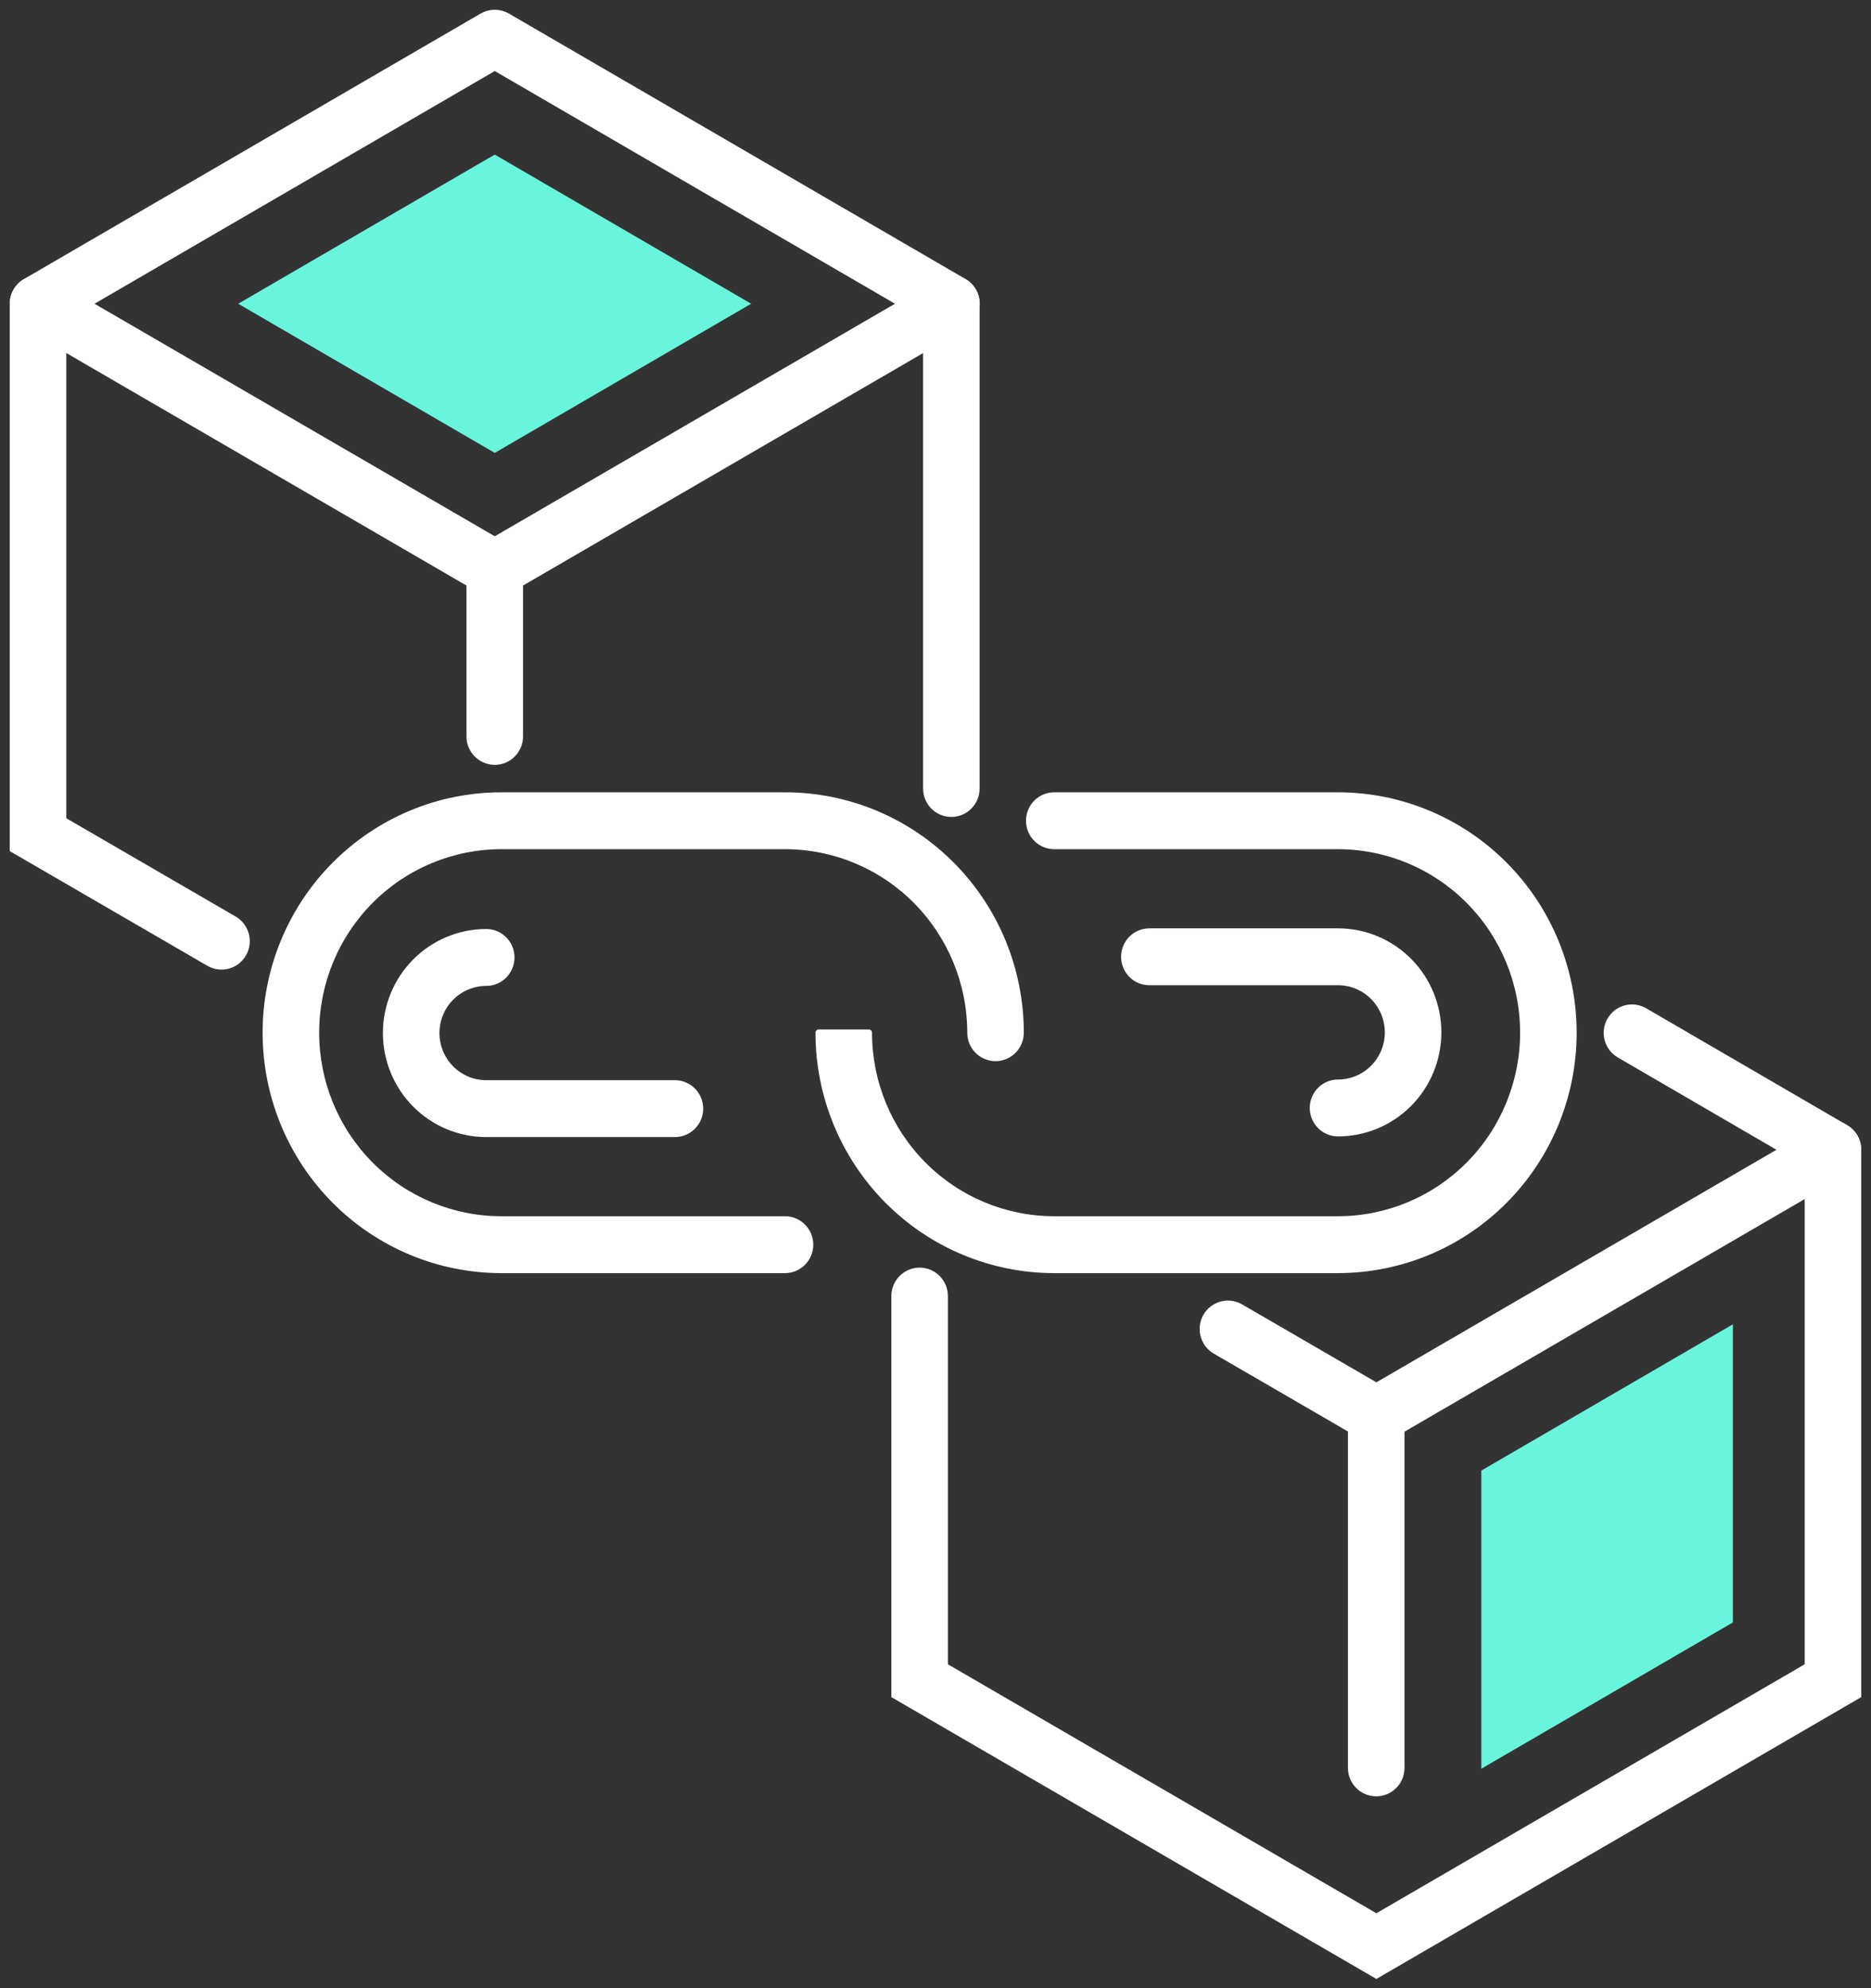 <svg width="144" height="153" viewBox="0 0 144 153" fill="none" xmlns="http://www.w3.org/2000/svg">
<rect x="0" y="0" width="144" height="153" fill="#333333" stroke="none"/>
<path d="M18.332 23.374L38.078 11.896L57.812 23.374L38.078 34.852L18.332 23.374Z" fill="#69F5DB"/>
<path fill-rule="evenodd" clip-rule="evenodd" d="M37.116 1.26C37.712 0.913 38.446 0.913 39.042 1.26L74.195 21.695C74.791 22.042 75.158 22.682 75.158 23.375C75.157 24.067 74.79 24.707 74.194 25.054L39.041 45.476C38.446 45.822 37.712 45.822 37.116 45.476L1.963 25.054C1.367 24.707 1 24.067 1 23.375C1 22.682 1.367 22.042 1.963 21.695L37.116 1.26ZM6.778 23.374L38.079 41.558L69.38 23.374L38.079 5.178L6.778 23.374Z" fill="white" stroke="white" stroke-width="0.5" stroke-linecap="round" stroke-linejoin="round"/>
<path fill-rule="evenodd" clip-rule="evenodd" d="M2.926 21.436C3.989 21.436 4.852 22.304 4.852 23.374V63.112L18.01 70.748C18.932 71.282 19.248 72.468 18.717 73.395C18.186 74.323 17.009 74.642 16.087 74.107L1 65.353V23.374C1 22.304 1.862 21.436 2.926 21.436Z" fill="white" stroke="white" stroke-width="0.5" stroke-miterlimit="10" stroke-linecap="round"/>
<path fill-rule="evenodd" clip-rule="evenodd" d="M73.219 21.436C74.283 21.436 75.145 22.304 75.145 23.375V60.678C75.145 61.749 74.283 62.617 73.219 62.617C72.156 62.617 71.294 61.749 71.294 60.678V23.375C71.294 22.304 72.156 21.436 73.219 21.436Z" fill="white" stroke="white" stroke-width="0.5" stroke-miterlimit="10" stroke-linecap="round"/>
<path fill-rule="evenodd" clip-rule="evenodd" d="M38.079 41.858C39.142 41.858 40.005 42.726 40.005 43.797V56.671C40.005 57.742 39.142 58.61 38.079 58.61C37.015 58.61 36.153 57.742 36.153 56.671V43.797C36.153 42.726 37.015 41.858 38.079 41.858Z" fill="white" stroke="white" stroke-width="0.5" stroke-miterlimit="10" stroke-linecap="round"/>
<path fill-rule="evenodd" clip-rule="evenodd" d="M123.935 78.515C124.467 77.588 125.645 77.27 126.566 77.806L142.037 86.802C142.633 87.148 143 87.788 143 88.481C142.999 89.174 142.632 89.814 142.037 90.16L106.896 110.583C106.301 110.929 105.568 110.929 104.972 110.583L93.545 103.952C92.624 103.418 92.307 102.232 92.838 101.304C93.37 100.377 94.547 100.058 95.469 100.593L105.933 106.665L137.222 88.48L124.64 81.163C123.719 80.628 123.403 79.442 123.935 78.515Z" fill="white" stroke="white" stroke-width="0.5" stroke-linecap="round" stroke-linejoin="round"/>
<path fill-rule="evenodd" clip-rule="evenodd" d="M141.072 86.542C142.136 86.542 142.998 87.41 142.998 88.481V130.458L105.932 152L68.853 130.458V99.739C68.853 98.668 69.715 97.8 70.779 97.8C71.843 97.8 72.705 98.668 72.705 99.739V128.219L105.932 147.523L139.146 128.219V88.481C139.146 87.41 140.008 86.542 141.072 86.542Z" fill="white" stroke="white" stroke-width="0.5" stroke-miterlimit="10" stroke-linecap="round"/>
<path fill-rule="evenodd" clip-rule="evenodd" d="M105.919 106.965C106.983 106.965 107.845 107.833 107.845 108.903V136.047C107.845 137.118 106.983 137.986 105.919 137.986C104.856 137.986 103.993 137.118 103.993 136.047V108.903C103.993 107.833 104.856 106.965 105.919 106.965Z" fill="white" stroke="white" stroke-width="0.5" stroke-miterlimit="10" stroke-linecap="round"/>
<path fill-rule="evenodd" clip-rule="evenodd" d="M38.591 65.099C34.804 65.099 31.173 66.613 28.496 69.308C25.818 72.004 24.314 75.66 24.314 79.472C24.314 83.284 25.818 86.94 28.496 89.635C31.173 92.331 34.804 93.845 38.591 93.845H60.417C61.481 93.845 62.343 94.713 62.343 95.784C62.343 96.855 61.481 97.723 60.417 97.723H38.591C33.783 97.723 29.172 95.8 25.772 92.377C22.372 88.955 20.462 84.312 20.462 79.472C20.462 74.632 22.372 69.989 25.772 66.567C29.172 63.144 33.783 61.221 38.591 61.221H60.417C65.225 61.221 69.836 63.144 73.236 66.567C76.636 69.989 78.546 74.632 78.546 79.472C78.546 80.543 77.683 81.411 76.62 81.411C75.556 81.411 74.694 80.543 74.694 79.472C74.694 75.66 73.19 72.004 70.512 69.308C67.835 66.613 64.204 65.099 60.417 65.099H38.591Z" fill="white" stroke="white" stroke-width="0.5" stroke-linecap="round" stroke-linejoin="round"/>
<path fill-rule="evenodd" clip-rule="evenodd" d="M79.215 63.16C79.215 62.089 80.077 61.221 81.141 61.221H102.967C107.775 61.221 112.386 63.144 115.786 66.567C119.185 69.989 121.095 74.632 121.095 79.472C121.095 84.312 119.185 88.955 115.786 92.377C112.386 95.8 107.775 97.723 102.967 97.723H81.141C76.332 97.723 71.721 95.8 68.322 92.377C64.922 88.955 63.012 84.312 63.012 79.472H66.864C66.864 83.284 68.368 86.94 71.045 89.635C73.723 92.331 77.354 93.845 81.141 93.845H102.967C106.753 93.845 110.385 92.331 113.062 89.635C115.739 86.94 117.244 83.284 117.244 79.472C117.244 75.66 115.739 72.004 113.062 69.308C110.385 66.613 106.753 65.099 102.967 65.099H81.141C80.077 65.099 79.215 64.231 79.215 63.16Z" fill="white" stroke="white" stroke-width="0.5" stroke-linecap="round" stroke-linejoin="round"/>
<path fill-rule="evenodd" clip-rule="evenodd" d="M86.533 73.629C86.533 72.559 87.395 71.691 88.459 71.691H102.98C105.023 71.691 106.982 72.508 108.427 73.962C109.871 75.416 110.683 77.389 110.683 79.446C110.683 81.503 109.871 83.475 108.427 84.93C106.982 86.384 105.023 87.201 102.98 87.201C101.916 87.201 101.054 86.333 101.054 85.263C101.054 84.192 101.916 83.324 102.98 83.324C104.001 83.324 104.981 82.915 105.703 82.188C106.426 81.461 106.831 80.474 106.831 79.446C106.831 78.418 106.426 77.431 105.703 76.704C104.981 75.977 104.001 75.568 102.98 75.568H88.459C87.395 75.568 86.533 74.7 86.533 73.629Z" fill="white" stroke="white" stroke-width="0.5" stroke-linecap="round" stroke-linejoin="round"/>
<path fill-rule="evenodd" clip-rule="evenodd" d="M31.976 74.014C33.421 72.559 35.38 71.742 37.424 71.742C38.487 71.742 39.349 72.61 39.349 73.681C39.349 74.752 38.487 75.62 37.424 75.62C36.402 75.62 35.422 76.028 34.7 76.756C33.978 77.483 33.572 78.469 33.572 79.498C33.572 80.526 33.978 81.512 34.7 82.239C35.422 82.967 36.402 83.375 37.424 83.375H51.944C53.008 83.375 53.87 84.243 53.87 85.314C53.87 86.385 53.008 87.253 51.944 87.253H37.424C35.38 87.253 33.421 86.436 31.976 84.981C30.532 83.527 29.72 81.554 29.72 79.498C29.72 77.441 30.532 75.468 31.976 74.014Z" fill="white" stroke="white" stroke-width="0.5" stroke-linecap="round" stroke-linejoin="round"/>
<path d="M133.37 101.911L114.009 113.169V136.112L133.37 124.854V101.911Z" fill="#69F5DB"/>
</svg>
